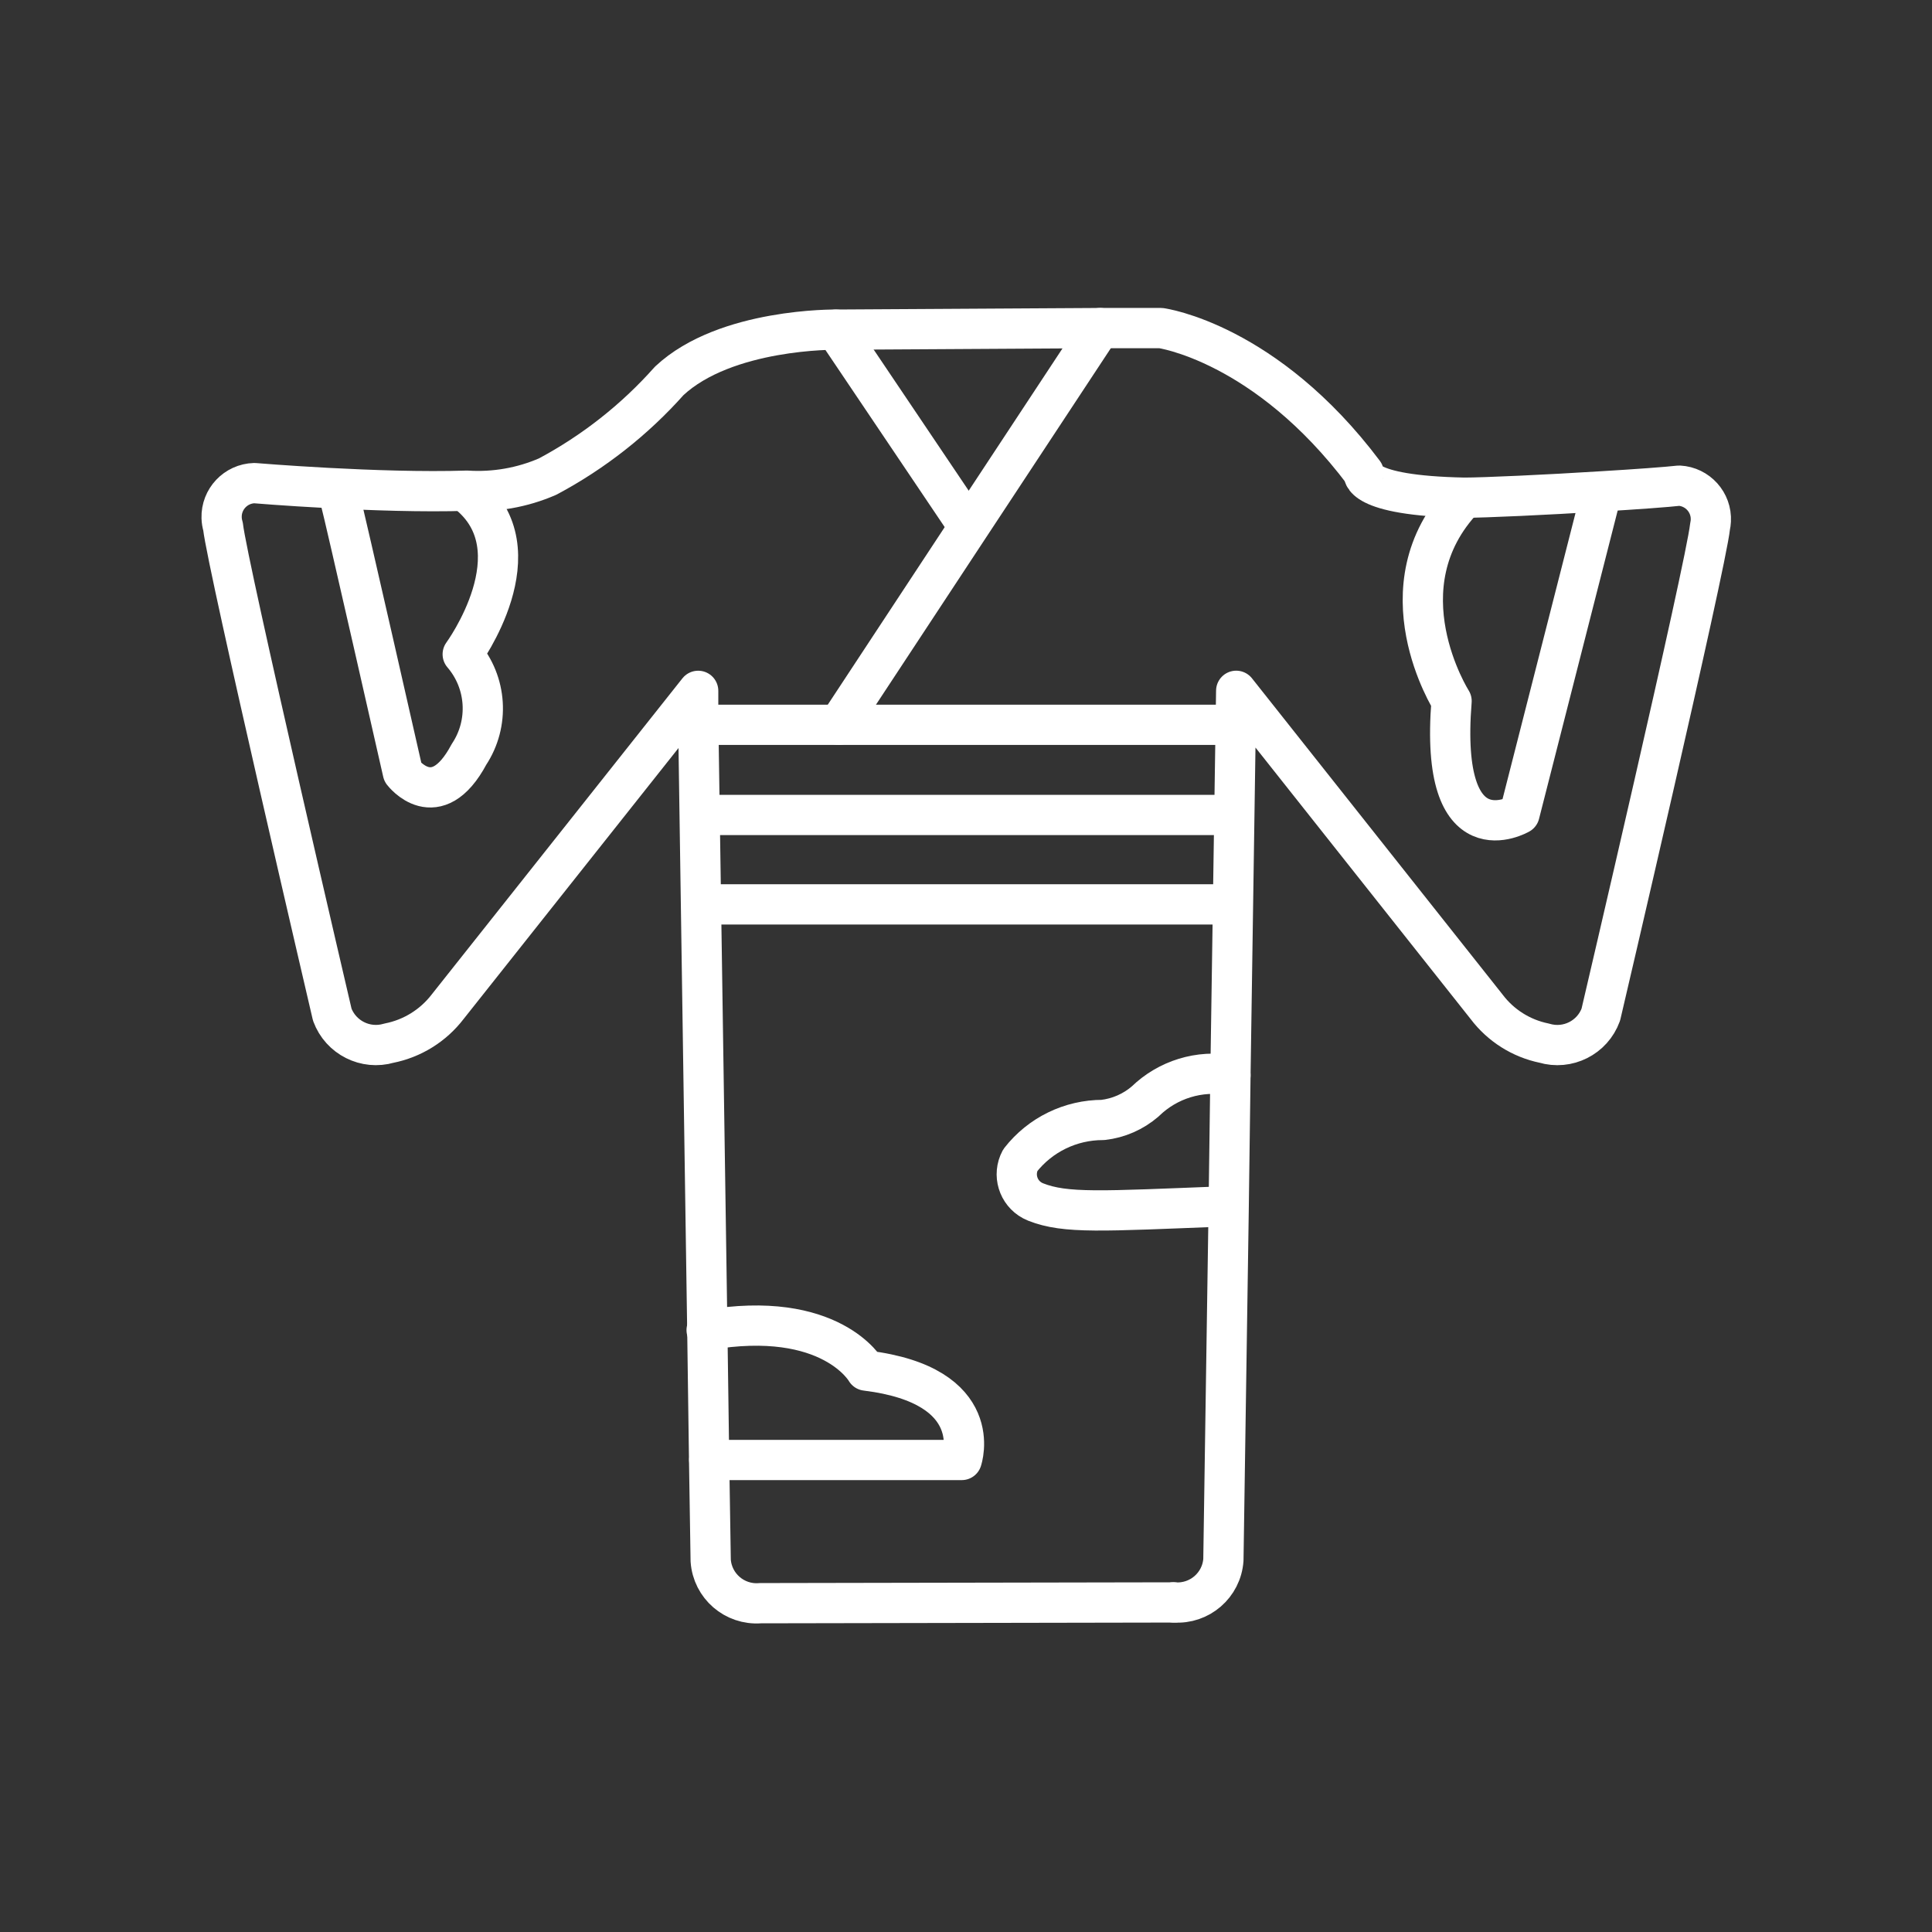 <?xml version="1.0" encoding="UTF-8" standalone="no"?>
<svg
   version="1.2"
   viewBox="0 0 48 48"
   id="svg10"
   xmlns="http://www.w3.org/2000/svg"
   xmlns:svg="http://www.w3.org/2000/svg">
  <rect x="0" y="0" width="48" height="48" fill="#333333" stroke="none"/>
  <defs
     id="defs1" />
  <path
     d="m 20.77,8.19 6.591,-0.039 h 1.481 c 0,0 2.598,0.351 5.039,3.597 0,0 -0.156,0.565 2.5,0.617 0.481,0 2.052,-0.071 3.39,-0.156 0.877,-0.052 1.662,-0.11 1.948,-0.143 0.458,0.025 0.81,0.416 0.786,0.874 -0.002,0.047 -0.009,0.093 -0.019,0.139 -0.104,0.987 -2.714,12.129 -2.714,12.129 -0.208,0.572 -0.826,0.882 -1.409,0.708 -0.57,-0.117 -1.078,-0.438 -1.429,-0.903 l -6.221,-7.85 -0.143,9.552 -0.045,3.383 -0.13,8.655 c -0.044,0.63 -0.591,1.104 -1.221,1.059 l -0.013,-10e-4"
     fill="none"
     stroke="#ffffff"
     stroke-linecap="round"
     stroke-linejoin="round"
     stroke-width="1"
     id="path1"
     style="stroke-width:1;stroke-dasharray:none" />
  <path
     d="M 24.063,13.08 20.77,8.19 c 0,0 -2.741,-0.039 -4.143,1.273 -0.858,0.965 -1.881,1.769 -3.02,2.377 -0.631,0.275 -1.319,0.395 -2.007,0.351 -2.182,0.071 -5.28,-0.188 -5.28,-0.188 -0.463,0.013 -0.827,0.398 -0.814,0.86 0.002,0.074 0.014,0.147 0.035,0.217 0.11,0.987 2.714,12.129 2.714,12.129 0.211,0.569 0.826,0.879 1.409,0.708 0.582,-0.115 1.101,-0.438 1.461,-0.909 l 6.221,-7.844 v 0.649 l 0.227,15.246 0.045,3.247 0.039,2.467 c 0.044,0.63 0.591,1.104 1.221,1.059 l 0.013,-0.001 10.267,-0.019"
     fill="none"
     stroke="#ffffff"
     stroke-linecap="round"
     stroke-linejoin="round"
     stroke-width="1"
     id="path2"
     style="stroke-width:1;stroke-dasharray:none" />
  <path
     d="m 8.457,12.429 c 0.084,0.286 1.552,6.761 1.552,6.761 0,0 0.825,1.084 1.643,-0.448 0.51,-0.77 0.447,-1.786 -0.156,-2.487 0,0 1.903,-2.597 0.104,-4.013"
     fill="none"
     stroke="#ffffff"
     stroke-linecap="round"
     stroke-linejoin="round"
     stroke-width="1"
     id="path3"
     style="stroke-width:1;stroke-dasharray:none" />
  <path
     d="m 39.746,12.405 -1.994,7.817 c 0,0 -2.007,1.162 -1.688,-2.805 0,0 -1.799,-2.831 0.312,-5.039"
     fill="none"
     stroke="#ffffff"
     stroke-linecap="round"
     stroke-linejoin="round"
     stroke-width="1"
     id="path4"
     style="stroke-width:1;stroke-dasharray:none" />
  <path
     d="m 30.57,26.715 c -0.769,-0.138 -1.557,0.104 -2.117,0.649 -0.296,0.256 -0.663,0.417 -1.052,0.461 -0.802,-0.001 -1.559,0.368 -2.052,1 -0.193,0.36 -0.057,0.809 0.303,1.002 0.026,0.014 0.053,0.026 0.08,0.037 0.74,0.292 1.636,0.227 4.643,0.11"
     fill="none"
     stroke="#ffffff"
     stroke-linecap="round"
     stroke-linejoin="round"
     stroke-width="1"
     id="path5"
     style="stroke-width:1;stroke-dasharray:none" />
  <path
     d="m 17.556,33.046 c 3.098,-0.532 3.961,1.006 3.961,1.006 3.013,0.37 2.377,2.221 2.377,2.221 h -6.273"
     fill="none"
     stroke="#ffffff"
     stroke-linecap="round"
     stroke-linejoin="round"
     stroke-width="1"
     id="path6"
     style="stroke-width:1;stroke-dasharray:none" />
  <path
     d="M 30.602,18.008 H 20.835 17.452"
     fill="none"
     stroke="#ffffff"
     stroke-linecap="round"
     stroke-linejoin="round"
     stroke-width="1"
     id="path7"
     style="stroke-width:1;stroke-dasharray:none" />
  <path
     d="M 27.329,8.151 24.063,13.106 20.835,18.008"
     fill="none"
     stroke="#ffffff"
     stroke-linecap="round"
     stroke-linejoin="round"
     stroke-width="1"
     id="path8"
     style="stroke-width:1;stroke-dasharray:none" />
  <path
     d="M 30.609,20.248 H 17.452"
     fill="none"
     stroke="#ffffff"
     stroke-linecap="round"
     stroke-linejoin="round"
     stroke-width="1"
     id="path9"
     style="stroke-width:1;stroke-dasharray:none" />
  <path
     d="M 30.323,22.469 H 17.491"
     fill="none"
     stroke="#ffffff"
     stroke-linecap="round"
     stroke-linejoin="round"
     stroke-width="1"
     id="path10"
     style="stroke-width:1;stroke-dasharray:none" />
</svg>
